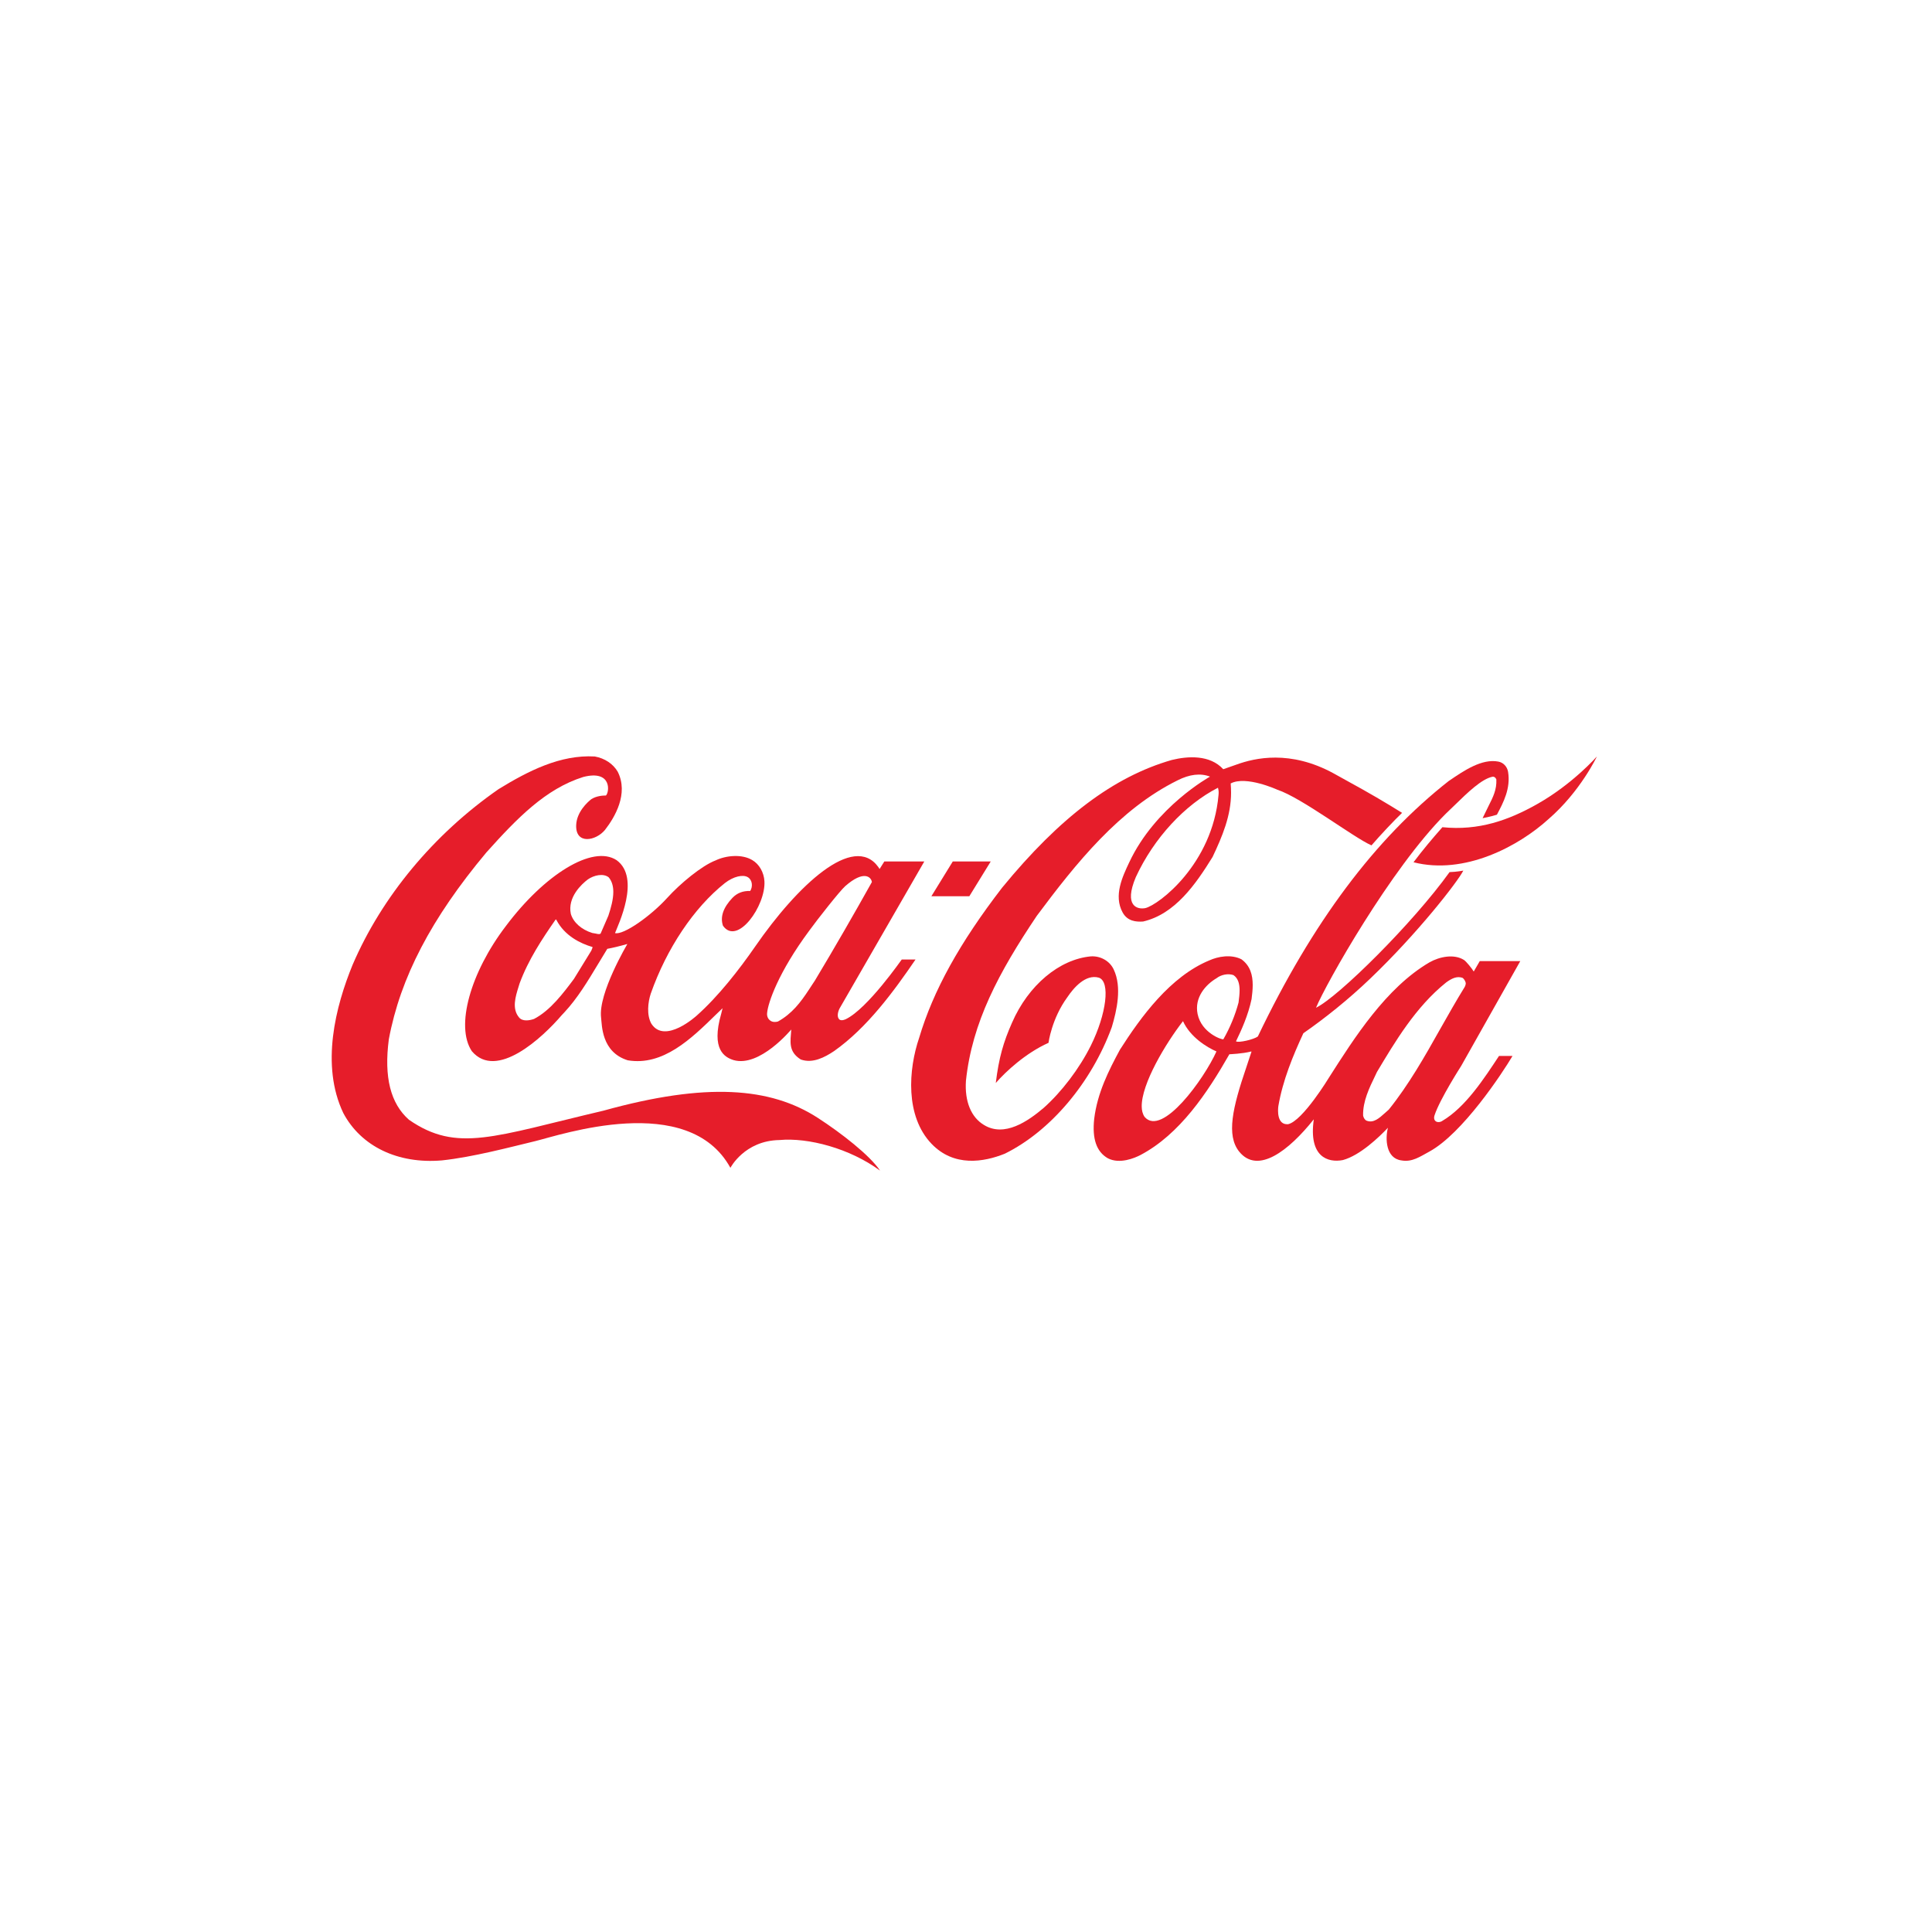 <svg width="380" height="380" viewBox="0 0 380 380" fill="none" xmlns="http://www.w3.org/2000/svg">
<path d="M160.8 219.838C151.541 213.874 138.975 212.827 118.709 218.45C97.104 223.527 89.901 226.781 80.441 220.248C76.806 217.038 75.503 211.871 76.476 204.427C78.733 192.293 84.831 180.616 95.664 167.663C101.71 160.925 107.319 155.142 114.725 152.82C120.401 151.364 119.871 155.825 119.184 156.463C118.459 156.463 117.241 156.577 116.301 157.191C115.537 157.783 113.441 159.695 113.328 162.268C113.166 166.206 117.241 165.386 118.999 163.224C120.894 160.787 123.694 156.122 121.491 151.773C120.568 150.225 118.973 149.156 116.992 148.791C110.211 148.404 103.895 151.637 98.066 155.211C85.319 164.066 75.121 176.336 69.351 189.768C66.025 197.872 63.016 209.48 67.526 218.928C71.014 225.484 78.257 228.966 86.897 228.238C92.958 227.601 100.286 225.643 105.214 224.46C110.143 223.275 135.372 214.603 143.662 229.697C143.662 229.697 146.418 224.346 153.307 224.232C158.971 223.709 167.141 225.871 173.091 230.241C171.109 227.26 165.489 222.867 160.8 219.838Z" fill="#E61D2A"/>
<path d="M121.282 169.188C116.563 166.092 107.079 172.011 99.483 182.163C92.536 191.27 89.537 201.854 92.801 206.749C97.657 212.508 106.671 204.131 110.505 199.647L110.999 199.123C113.606 196.323 115.62 192.953 117.57 189.721C117.57 189.721 119.361 186.761 119.447 186.624C120.554 186.42 121.888 186.101 123.391 185.669C123.37 185.737 117.641 195.366 118.225 200.146C118.407 201.604 118.268 206.931 123.469 208.547C130.4 209.709 135.935 204.335 140.818 199.555C140.818 199.555 141.65 198.759 142.121 198.304C142.002 198.781 141.846 199.417 141.846 199.417C139.817 206.475 142.552 207.955 144.264 208.502C149.435 210.005 155.613 202.492 155.633 202.492C155.472 204.859 155.004 206.816 157.499 208.387C159.853 209.23 162.236 207.945 164.047 206.739C170.572 202.14 175.828 194.943 180.073 188.722H177.365C177.333 188.722 170.683 198.361 166.365 200.456C166.358 200.456 165.572 200.86 165.119 200.541C164.559 200.062 164.78 199.068 165.126 198.364C165.148 198.318 181.799 169.437 181.799 169.437H173.937C173.937 169.437 173.078 170.827 173.008 170.918C172.955 170.872 172.829 170.633 172.742 170.519C167.871 163.781 156.84 174.145 148.536 186.164C145.338 190.786 141.267 195.99 137.046 199.746C137.046 199.746 130.793 205.478 128.121 201.359C127.145 199.629 127.445 197.099 127.996 195.438C131.107 186.582 136.467 178.546 142.567 173.696C144.289 172.354 146.161 171.966 147.089 172.535C147.974 173.06 148.117 174.356 147.557 175.244C146.137 175.199 144.999 175.631 144.073 176.587C142.25 178.499 141.617 180.343 142.197 182.074C145.012 186.08 150.627 178.158 150.355 173.332C150.258 171.601 149.335 169.963 147.957 169.165C145.904 167.937 142.772 168.255 140.745 169.234C138.031 170.258 133.735 173.832 131.228 176.61C128.071 180.093 122.658 183.963 120.965 183.529C121.519 182.049 126.092 172.693 121.282 169.188ZM159.187 183.029C160.716 180.912 165.168 175.243 166.253 174.287C169.903 171.076 171.362 172.489 171.488 173.49C168.082 179.591 164.061 186.58 160.282 192.863C160.289 192.841 159.099 194.661 159.099 194.661C157.429 197.21 155.748 199.396 153.006 200.921C152.615 201.035 151.971 201.081 151.542 200.761C151.026 200.42 150.822 199.851 150.88 199.258C151.044 197.301 153.037 191.315 159.187 183.029ZM116.416 186.693C116.416 186.693 116.347 186.899 116.313 186.966C116.305 186.966 112.885 192.543 112.885 192.543C110.822 195.298 108.245 198.759 105.025 200.42C104.07 200.739 102.751 200.944 102.078 200.102C100.653 198.395 101.387 196.027 101.984 194.115L102.196 193.432C103.907 188.789 106.622 184.69 109.265 180.889C109.298 180.866 109.372 180.843 109.399 180.843C109.405 180.866 109.416 180.866 109.421 180.912C111.079 184.098 114.189 185.577 116.515 186.261C116.529 186.261 116.544 186.284 116.544 186.33C116.544 186.398 116.506 186.489 116.416 186.693ZM119.655 180.115C119.64 180.161 118.132 183.621 118.132 183.621C117.914 183.802 117.569 183.712 117.174 183.621L116.497 183.506C114.372 182.846 112.769 181.435 112.275 179.75C111.593 176.472 114.393 173.9 115.627 172.967C116.811 172.147 118.651 171.714 119.72 172.557C120.379 173.331 120.629 174.332 120.629 175.426C120.629 176.905 120.173 178.567 119.655 180.115Z" fill="#E61D2A"/>
<path d="M219.049 190.677C218.29 189.039 216.491 187.991 214.573 188.105C208.345 188.674 202.253 193.796 199.054 201.148C197.376 204.928 196.46 208.046 195.859 213.009C197.796 210.778 201.746 207.114 206.229 205.11C206.229 205.11 206.839 200.352 209.949 196.118C211.126 194.365 213.482 191.542 216.127 192.293C218.438 193.068 217.625 199.464 214.554 205.655C212.282 210.208 208.804 214.763 205.285 217.903C202.174 220.544 197.572 223.731 193.545 221.273C191.009 219.771 189.715 216.629 189.988 212.576C191.2 201.081 196.433 191.292 203.922 180.138C211.643 169.78 220.155 159.149 231.621 153.48C233.96 152.296 236.126 152.023 237.998 152.752C237.998 152.752 227.234 158.67 222.104 169.62C220.798 172.398 218.983 176.153 220.811 179.477C221.766 181.207 223.463 181.344 224.828 181.252C231.117 179.795 235.181 173.922 238.501 168.55C240.425 164.476 242.136 160.424 242.136 155.916C242.136 155.37 242.108 154.642 242.061 154.095C245.066 152.502 251.228 155.324 251.228 155.324C256.042 156.918 266.294 164.772 269.753 166.274C271.439 164.317 274.212 161.358 275.772 159.878L273.513 158.489C269.895 156.281 266.072 154.186 262.308 152.115C253.76 147.449 246.803 149.087 243.262 150.362C241.87 150.863 240.599 151.295 240.599 151.295C237.971 148.427 233.661 148.7 230.486 149.474C219.066 152.752 208.463 160.742 197.095 174.606C188.738 185.465 183.554 194.844 180.791 204.109C178.661 210.346 178.014 219.52 183.212 224.961C187.632 229.581 193.492 228.58 197.631 226.919C206.598 222.502 214.657 212.986 218.672 202.036C219.641 198.782 220.717 194.183 219.049 190.677ZM239.667 156.372C238.48 169.985 227.898 177.976 225.28 178.612C223.693 178.931 220.986 178.225 223.403 172.512C226.962 164.817 233.039 158.284 239.559 154.938C239.718 155.507 239.714 155.87 239.667 156.372Z" fill="#E61D2A"/>
<path d="M302.437 158.101C296.745 161.334 290.845 163.428 283.702 162.7C281.723 164.931 279.795 167.23 278.019 169.597C288.044 172.147 298.672 166.479 304.599 161.084C310.869 155.643 314.085 148.792 314.085 148.792C314.085 148.792 309.384 154.164 302.437 158.101Z" fill="#E61D2A"/>
<path d="M190.654 176.281L194.867 169.438H187.4L183.189 176.281H190.654Z" fill="#E61D2A"/>
<path d="M283.672 220.472C282.869 221.018 281.742 220.598 282.163 219.347C283.214 216.159 287.39 209.665 287.39 209.665L299.022 189.034H291.054C290.676 189.656 289.866 191.085 289.866 191.085C289.497 190.471 288.395 189.105 287.941 188.81C285.994 187.58 283.138 188.162 281.168 189.277C272.602 194.286 266.352 204.182 261.423 211.899C261.423 211.899 256.234 220.478 253.354 221.116C251.105 221.298 251.337 218.269 251.435 217.564C252.304 212.464 254.323 207.615 256.357 203.222C260.495 200.353 265.217 196.597 269.508 192.477C278.82 183.575 286.67 173.491 287.818 171.237C287.818 171.237 286.576 171.488 285.109 171.533C277.945 181.527 263.285 196.051 258.84 198.213C260.809 193.477 273.53 170.873 284.356 160.06L286.059 158.42C288.693 155.848 291.423 153.207 293.55 152.775C293.774 152.752 294.064 152.775 294.313 153.299C294.408 155.302 293.663 156.782 292.807 158.466L291.608 160.925C291.608 160.925 293.306 160.606 294.422 160.241C295.716 157.807 297.149 155.074 296.62 151.819C296.444 150.772 295.686 149.975 294.695 149.793C291.466 149.179 287.946 151.568 285.115 153.504L285 153.572C270.443 164.977 258.15 181.413 247.403 203.859C246.624 204.45 243.614 205.156 243.103 204.814C244.164 202.629 245.5 199.692 246.169 196.505C246.285 195.594 246.392 194.661 246.392 193.751C246.392 191.792 245.922 189.948 244.167 188.674C242.109 187.649 239.565 188.128 237.85 188.901C230.168 192.088 224.426 199.965 220.283 206.452C218.055 210.574 215.833 214.988 215.218 220.043C214.784 224.003 215.666 226.553 217.918 227.828C220.234 229.011 223.149 227.781 224.293 227.19C232.076 223.093 237.514 214.875 241.801 207.362C241.971 207.34 244.312 207.272 246.082 206.816C246.105 206.816 246.115 206.816 246.155 206.84C246.053 207.18 245.138 209.913 245.138 209.913C242.422 217.88 241.165 223.298 243.731 226.507C247.398 231.038 253.469 226.349 258.408 220.156C257.348 227.577 261.194 228.738 264.126 228.17C267.493 227.259 271.246 223.662 272.988 221.818C272.429 223.981 272.581 227.851 275.644 228.238C277.744 228.626 279.316 227.484 281.134 226.504C287.657 222.953 295.464 211.118 297.491 207.697H294.833C291.952 212.052 288.285 217.762 283.672 220.472ZM225.126 219.679C224.713 219.065 224.576 218.393 224.562 217.666C224.483 213.202 229.285 205.209 232.675 200.854C232.682 200.854 232.682 200.854 232.682 200.854C234.103 203.964 237.319 205.964 239.261 206.806C236.849 212.179 228.578 223.686 225.126 219.679ZM240.623 204.404C240.393 204.565 236.336 203.198 235.552 199.442C234.887 196.209 237.114 193.682 239.269 192.408C240.193 191.679 241.586 191.43 242.608 191.792C243.556 192.43 243.813 193.57 243.813 194.797C243.813 195.55 243.713 196.323 243.625 197.028C243.625 197.028 243.609 197.166 243.606 197.188C242.93 199.714 241.896 202.196 240.623 204.404ZM273.157 218.245C273.154 218.245 272.388 218.928 272.388 218.928C271.294 219.906 270.168 220.954 268.808 220.43C268.433 220.293 268.169 219.793 268.105 219.405C268.043 216.605 269.304 214.01 270.527 211.484L270.841 210.823C274.358 204.95 278.447 198.03 284.451 193.227C285.463 192.497 286.561 191.884 287.72 192.362C287.987 192.612 288.297 193.045 288.297 193.477C288.297 193.614 288.175 193.978 288.105 194.092C286.428 196.802 284.831 199.647 283.278 202.378C280.243 207.774 277.094 213.35 273.157 218.245Z" fill="#E61D2A"/>
</svg>
